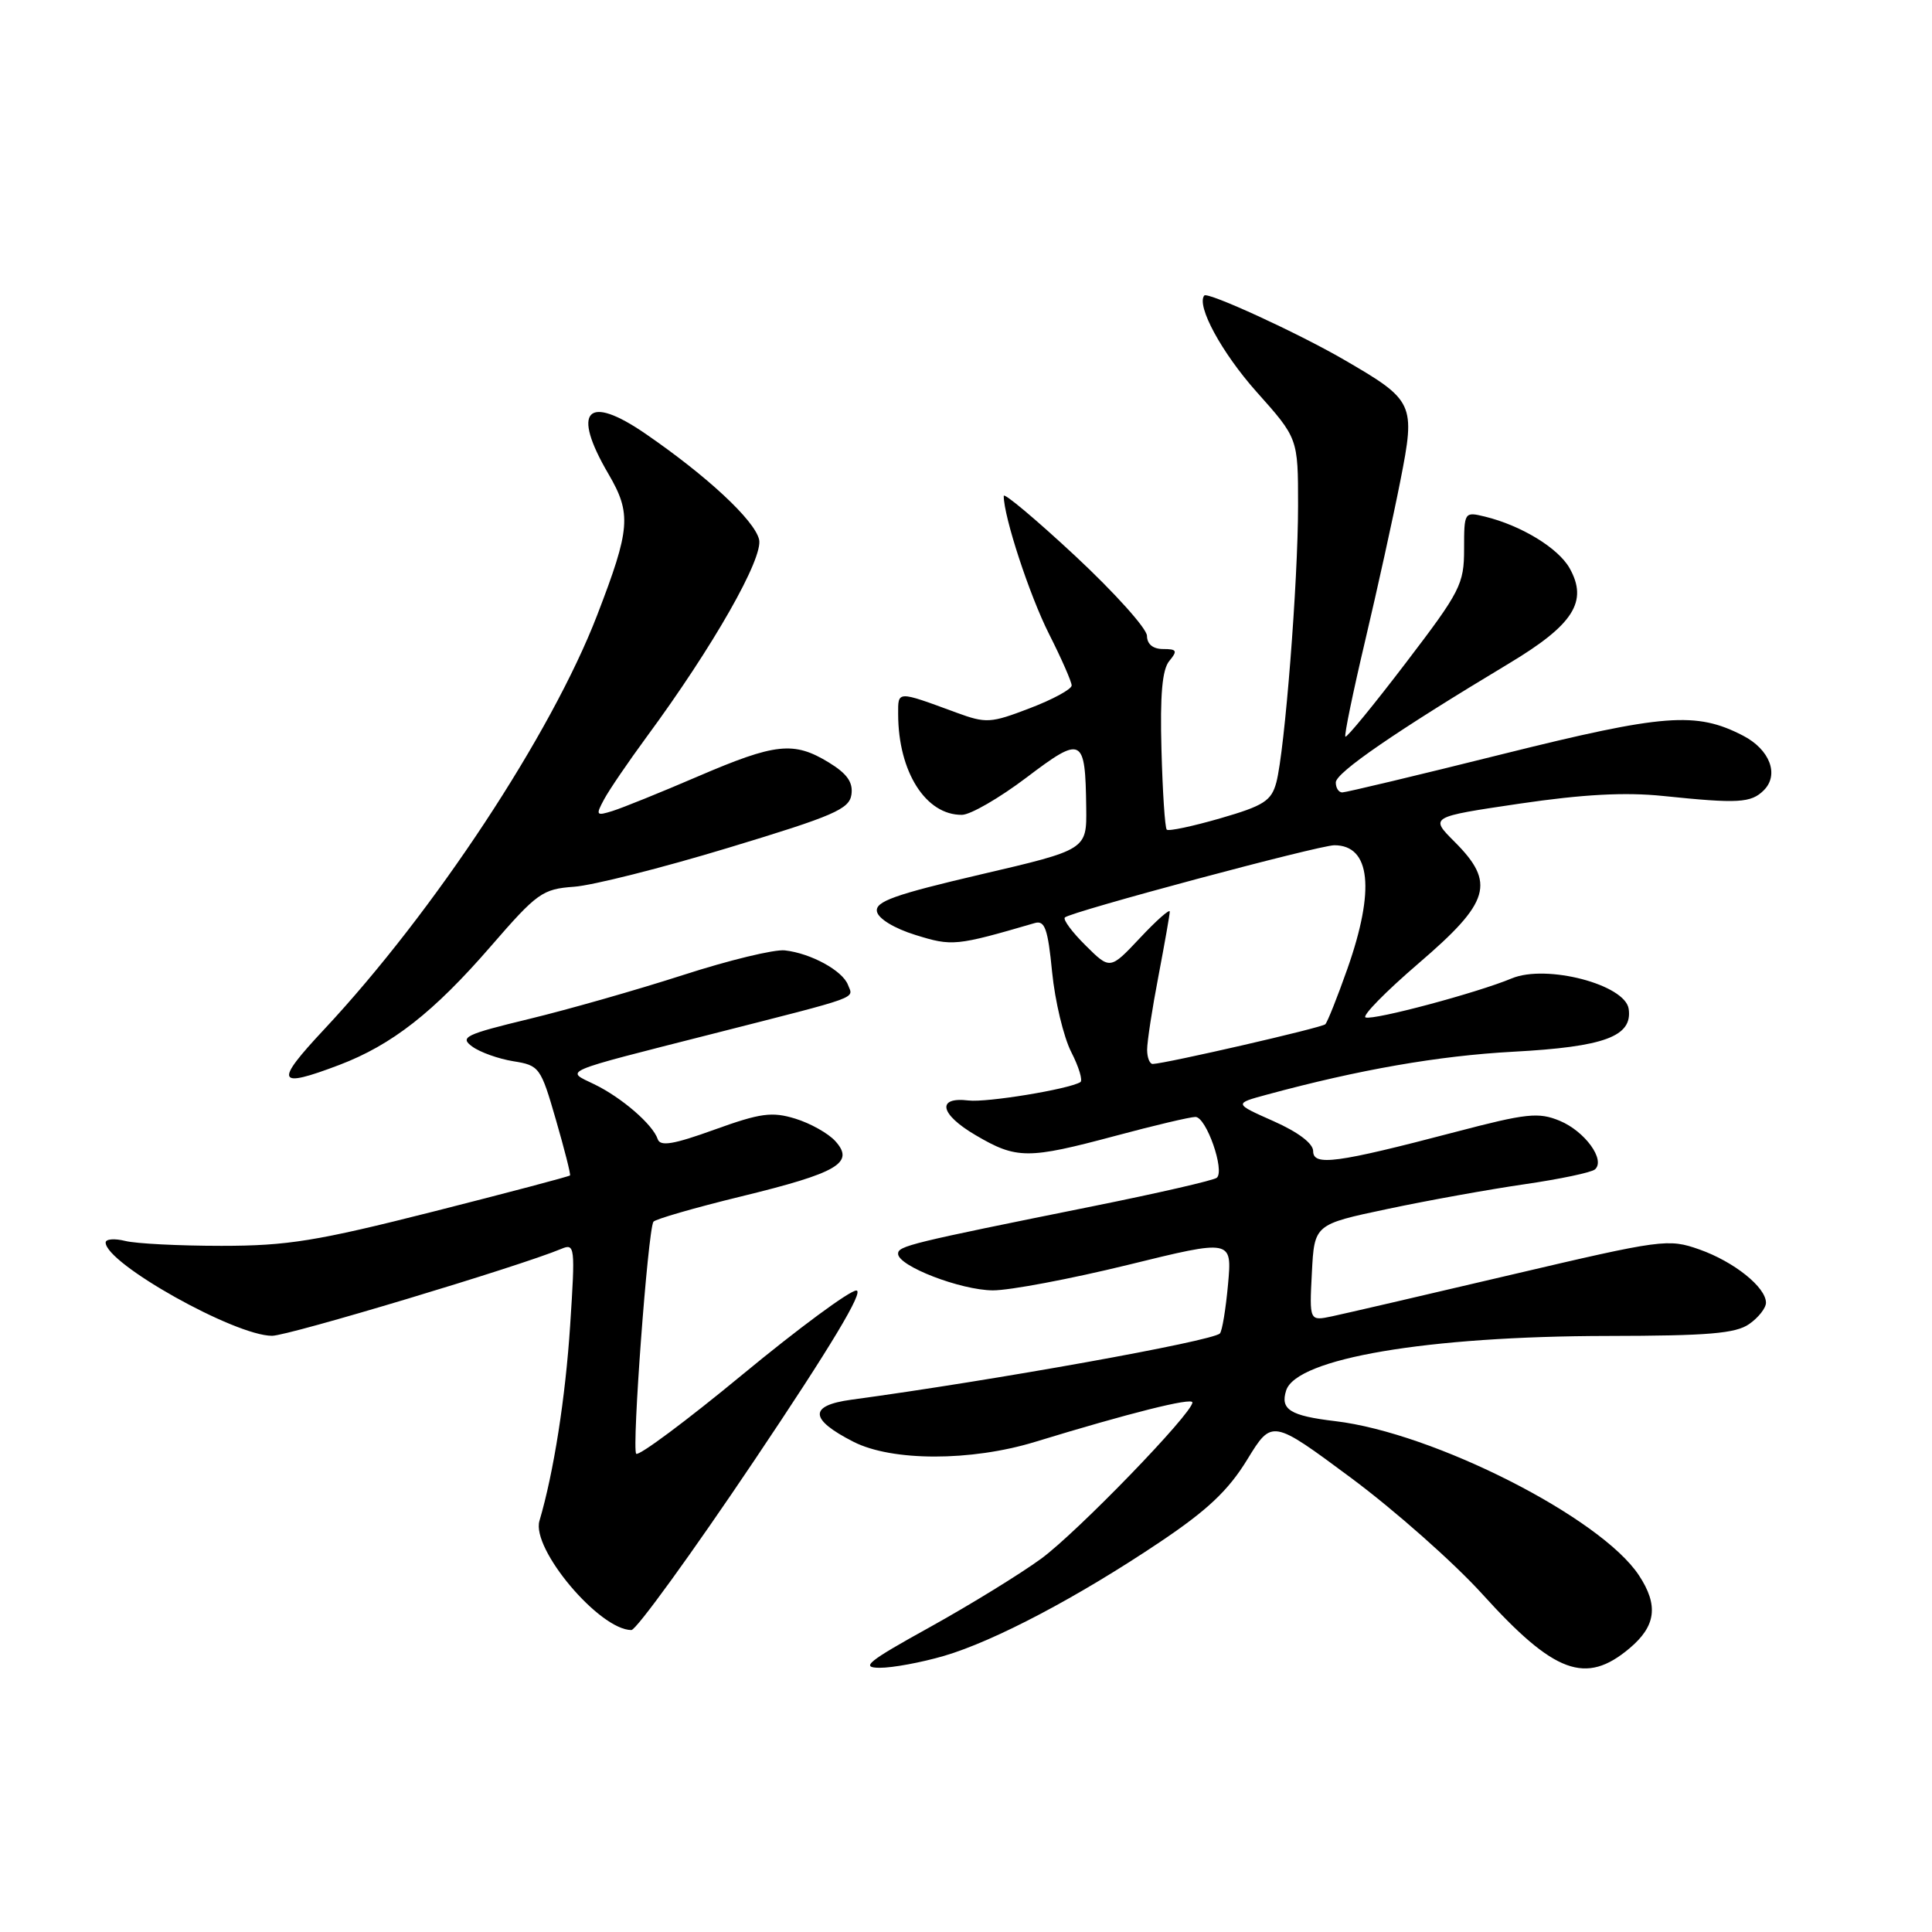 <?xml version="1.0" encoding="UTF-8" standalone="no"?>
<!DOCTYPE svg PUBLIC "-//W3C//DTD SVG 1.1//EN" "http://www.w3.org/Graphics/SVG/1.1/DTD/svg11.dtd" >
<svg xmlns="http://www.w3.org/2000/svg" xmlns:xlink="http://www.w3.org/1999/xlink" version="1.1" viewBox="0 0 256 256">
 <g >
 <path fill="currentColor"
d=" M 125.07 219.42 C 131.74 217.47 142.81 211.64 153.74 204.30 C 160.00 200.10 162.77 197.48 165.26 193.41 C 168.54 188.05 168.54 188.05 179.05 195.85 C 184.82 200.14 192.64 207.06 196.42 211.23 C 205.96 221.77 210.12 223.30 215.92 218.41 C 219.43 215.46 219.79 212.71 217.16 208.73 C 212.12 201.09 189.99 189.85 176.93 188.31 C 170.95 187.60 169.62 186.77 170.42 184.25 C 171.77 179.99 189.13 177.05 213.03 177.02 C 226.34 177.00 229.99 176.70 231.78 175.44 C 233.00 174.59 234.00 173.32 234.00 172.62 C 234.00 170.57 229.77 167.18 225.18 165.56 C 221.06 164.11 220.28 164.21 200.21 168.92 C 188.82 171.60 178.15 174.07 176.50 174.42 C 173.50 175.05 173.50 175.05 173.83 168.65 C 174.16 162.24 174.16 162.24 183.83 160.20 C 189.15 159.07 197.32 157.60 202.00 156.92 C 206.68 156.24 210.88 155.36 211.34 154.95 C 212.77 153.70 210.01 149.90 206.67 148.51 C 203.86 147.35 202.30 147.51 192.82 150.00 C 177.08 154.13 174.00 154.54 174.00 152.53 C 174.00 151.51 172.01 150.01 168.75 148.56 C 163.50 146.23 163.50 146.23 167.85 145.05 C 180.09 141.73 190.58 139.90 200.50 139.36 C 212.62 138.71 216.33 137.33 215.81 133.69 C 215.35 130.46 204.91 127.73 200.32 129.64 C 195.72 131.56 182.09 135.20 180.95 134.82 C 180.42 134.64 183.59 131.41 187.99 127.63 C 197.45 119.52 198.20 117.00 192.73 111.53 C 189.45 108.25 189.45 108.25 201.34 106.49 C 209.76 105.25 215.33 104.95 220.37 105.47 C 230.32 106.50 232.02 106.41 233.72 104.71 C 235.78 102.64 234.51 99.31 230.95 97.47 C 224.75 94.27 220.52 94.59 199.11 99.92 C 187.89 102.72 178.33 105.00 177.86 105.00 C 177.38 105.00 177.00 104.41 177.00 103.68 C 177.00 102.38 184.95 96.92 199.90 87.94 C 208.51 82.78 210.47 79.70 207.97 75.27 C 206.45 72.60 201.55 69.62 196.75 68.45 C 194.03 67.79 194.00 67.84 194.00 72.75 C 194.00 77.41 193.51 78.36 186.29 87.82 C 182.05 93.38 178.45 97.78 178.27 97.61 C 178.10 97.43 179.28 91.72 180.89 84.90 C 182.50 78.08 184.60 68.56 185.55 63.73 C 187.58 53.43 187.41 53.07 178.01 47.62 C 171.93 44.10 160.00 38.62 159.57 39.16 C 158.50 40.50 161.88 46.73 166.49 51.91 C 172.00 58.08 172.00 58.08 172.00 66.98 C 172.00 77.10 170.24 99.43 169.12 103.68 C 168.46 106.12 167.47 106.76 161.70 108.43 C 158.03 109.49 154.84 110.17 154.60 109.93 C 154.36 109.69 154.05 104.92 153.90 99.33 C 153.70 92.07 154.00 88.70 154.94 87.58 C 156.06 86.23 155.94 86.00 154.12 86.00 C 152.78 86.00 151.99 85.36 151.98 84.25 C 151.97 83.29 147.69 78.53 142.48 73.67 C 137.27 68.82 133.00 65.24 133.00 65.71 C 133.00 68.48 136.41 78.86 138.99 83.98 C 140.65 87.26 142.00 90.34 142.00 90.83 C 142.00 91.32 139.51 92.68 136.46 93.84 C 131.25 95.84 130.67 95.87 126.71 94.42 C 118.81 91.51 119.00 91.51 119.01 94.63 C 119.02 102.27 122.68 108.03 127.47 107.97 C 128.59 107.96 132.43 105.74 136.00 103.04 C 143.42 97.42 143.81 97.62 143.93 107.05 C 144.00 112.59 144.00 112.59 129.94 115.87 C 118.52 118.54 115.94 119.46 116.20 120.78 C 116.38 121.73 118.50 123.02 121.31 123.89 C 126.17 125.40 126.65 125.36 137.11 122.31 C 138.44 121.92 138.85 123.05 139.41 128.80 C 139.79 132.64 140.93 137.40 141.94 139.39 C 142.96 141.38 143.50 143.18 143.15 143.39 C 141.56 144.34 130.74 146.11 128.34 145.82 C 124.05 145.30 124.53 147.64 129.28 150.42 C 134.71 153.61 136.19 153.61 147.82 150.50 C 152.95 149.12 157.71 148.00 158.40 148.00 C 159.84 148.00 162.33 155.13 161.23 156.06 C 160.83 156.40 153.43 158.10 144.78 159.84 C 120.52 164.73 119.00 165.10 119.00 166.13 C 119.00 167.76 127.27 170.95 131.55 170.98 C 133.78 170.99 141.82 169.47 149.43 167.61 C 163.26 164.21 163.26 164.21 162.72 170.19 C 162.42 173.47 161.94 176.40 161.64 176.69 C 160.63 177.71 131.57 182.93 112.80 185.47 C 107.14 186.24 107.24 188.06 113.08 191.04 C 118.19 193.65 128.66 193.65 137.14 191.06 C 149.59 187.25 158.00 185.14 158.00 185.83 C 158.00 187.27 142.79 202.98 137.98 206.52 C 135.22 208.54 128.59 212.62 123.24 215.59 C 114.96 220.17 113.96 220.98 116.57 220.99 C 118.26 221.00 122.08 220.29 125.07 219.42 Z  M 99.96 193.50 C 110.10 178.41 114.55 171.00 113.47 171.00 C 112.59 171.00 105.80 176.01 98.39 182.13 C 90.98 188.25 84.64 192.97 84.30 192.63 C 83.70 192.03 85.84 163.12 86.58 161.89 C 86.78 161.56 92.02 160.04 98.22 158.53 C 111.05 155.40 113.29 154.08 110.68 151.20 C 109.75 150.17 107.37 148.84 105.39 148.23 C 102.29 147.28 100.78 147.48 94.68 149.68 C 89.23 151.65 87.48 151.94 87.15 150.94 C 86.50 149.00 82.38 145.43 78.74 143.67 C 74.88 141.80 73.94 142.20 94.50 136.97 C 114.37 131.91 113.08 132.37 112.36 130.50 C 111.64 128.61 107.45 126.32 104.00 125.93 C 102.62 125.77 96.55 127.24 90.50 129.20 C 84.45 131.15 75.27 133.77 70.10 135.02 C 61.63 137.07 60.88 137.44 62.57 138.67 C 63.60 139.43 66.05 140.30 68.02 140.62 C 71.47 141.17 71.65 141.42 73.65 148.34 C 74.79 152.28 75.64 155.61 75.53 155.75 C 75.42 155.89 67.27 158.04 57.42 160.54 C 41.98 164.45 38.09 165.08 29.34 165.08 C 23.75 165.08 18.01 164.79 16.59 164.43 C 15.17 164.08 14.00 164.17 14.00 164.64 C 14.00 167.41 31.11 177.00 36.05 177.00 C 38.23 177.00 68.89 167.78 74.38 165.48 C 76.18 164.72 76.23 165.17 75.55 175.59 C 74.93 185.17 73.37 195.13 71.48 201.52 C 70.39 205.24 79.42 215.97 83.66 215.99 C 84.30 216.00 91.64 205.88 99.96 193.50 Z  M 44.96 141.11 C 51.94 138.45 57.45 134.14 65.05 125.37 C 71.17 118.31 71.88 117.80 76.05 117.50 C 78.50 117.33 87.70 115.01 96.50 112.34 C 110.51 108.10 112.54 107.22 112.82 105.28 C 113.05 103.65 112.24 102.51 109.82 101.03 C 105.18 98.20 102.77 98.46 92.50 102.87 C 87.55 105.00 82.45 107.06 81.16 107.46 C 78.99 108.14 78.91 108.03 80.04 105.93 C 80.70 104.69 83.24 100.97 85.67 97.66 C 94.49 85.69 101.19 73.91 100.58 71.47 C 99.94 68.90 93.72 63.11 85.57 57.50 C 77.77 52.13 75.68 54.36 80.61 62.78 C 83.70 68.06 83.54 70.06 79.12 81.53 C 73.06 97.25 57.52 120.82 42.95 136.40 C 36.30 143.51 36.63 144.27 44.96 141.11 Z  M 152.00 139.09 C 152.00 138.04 152.67 133.65 153.50 129.34 C 154.32 125.03 155.00 121.18 155.00 120.79 C 155.00 120.40 153.22 121.97 151.05 124.29 C 147.09 128.50 147.09 128.50 143.85 125.28 C 142.06 123.51 140.82 121.84 141.10 121.57 C 141.85 120.82 174.76 112.00 176.81 112.00 C 181.61 112.00 182.23 117.89 178.54 128.36 C 177.21 132.13 175.89 135.44 175.61 135.72 C 175.15 136.18 154.55 140.91 152.75 140.98 C 152.34 140.99 152.00 140.14 152.00 139.09 Z "/>
</g>
</svg>